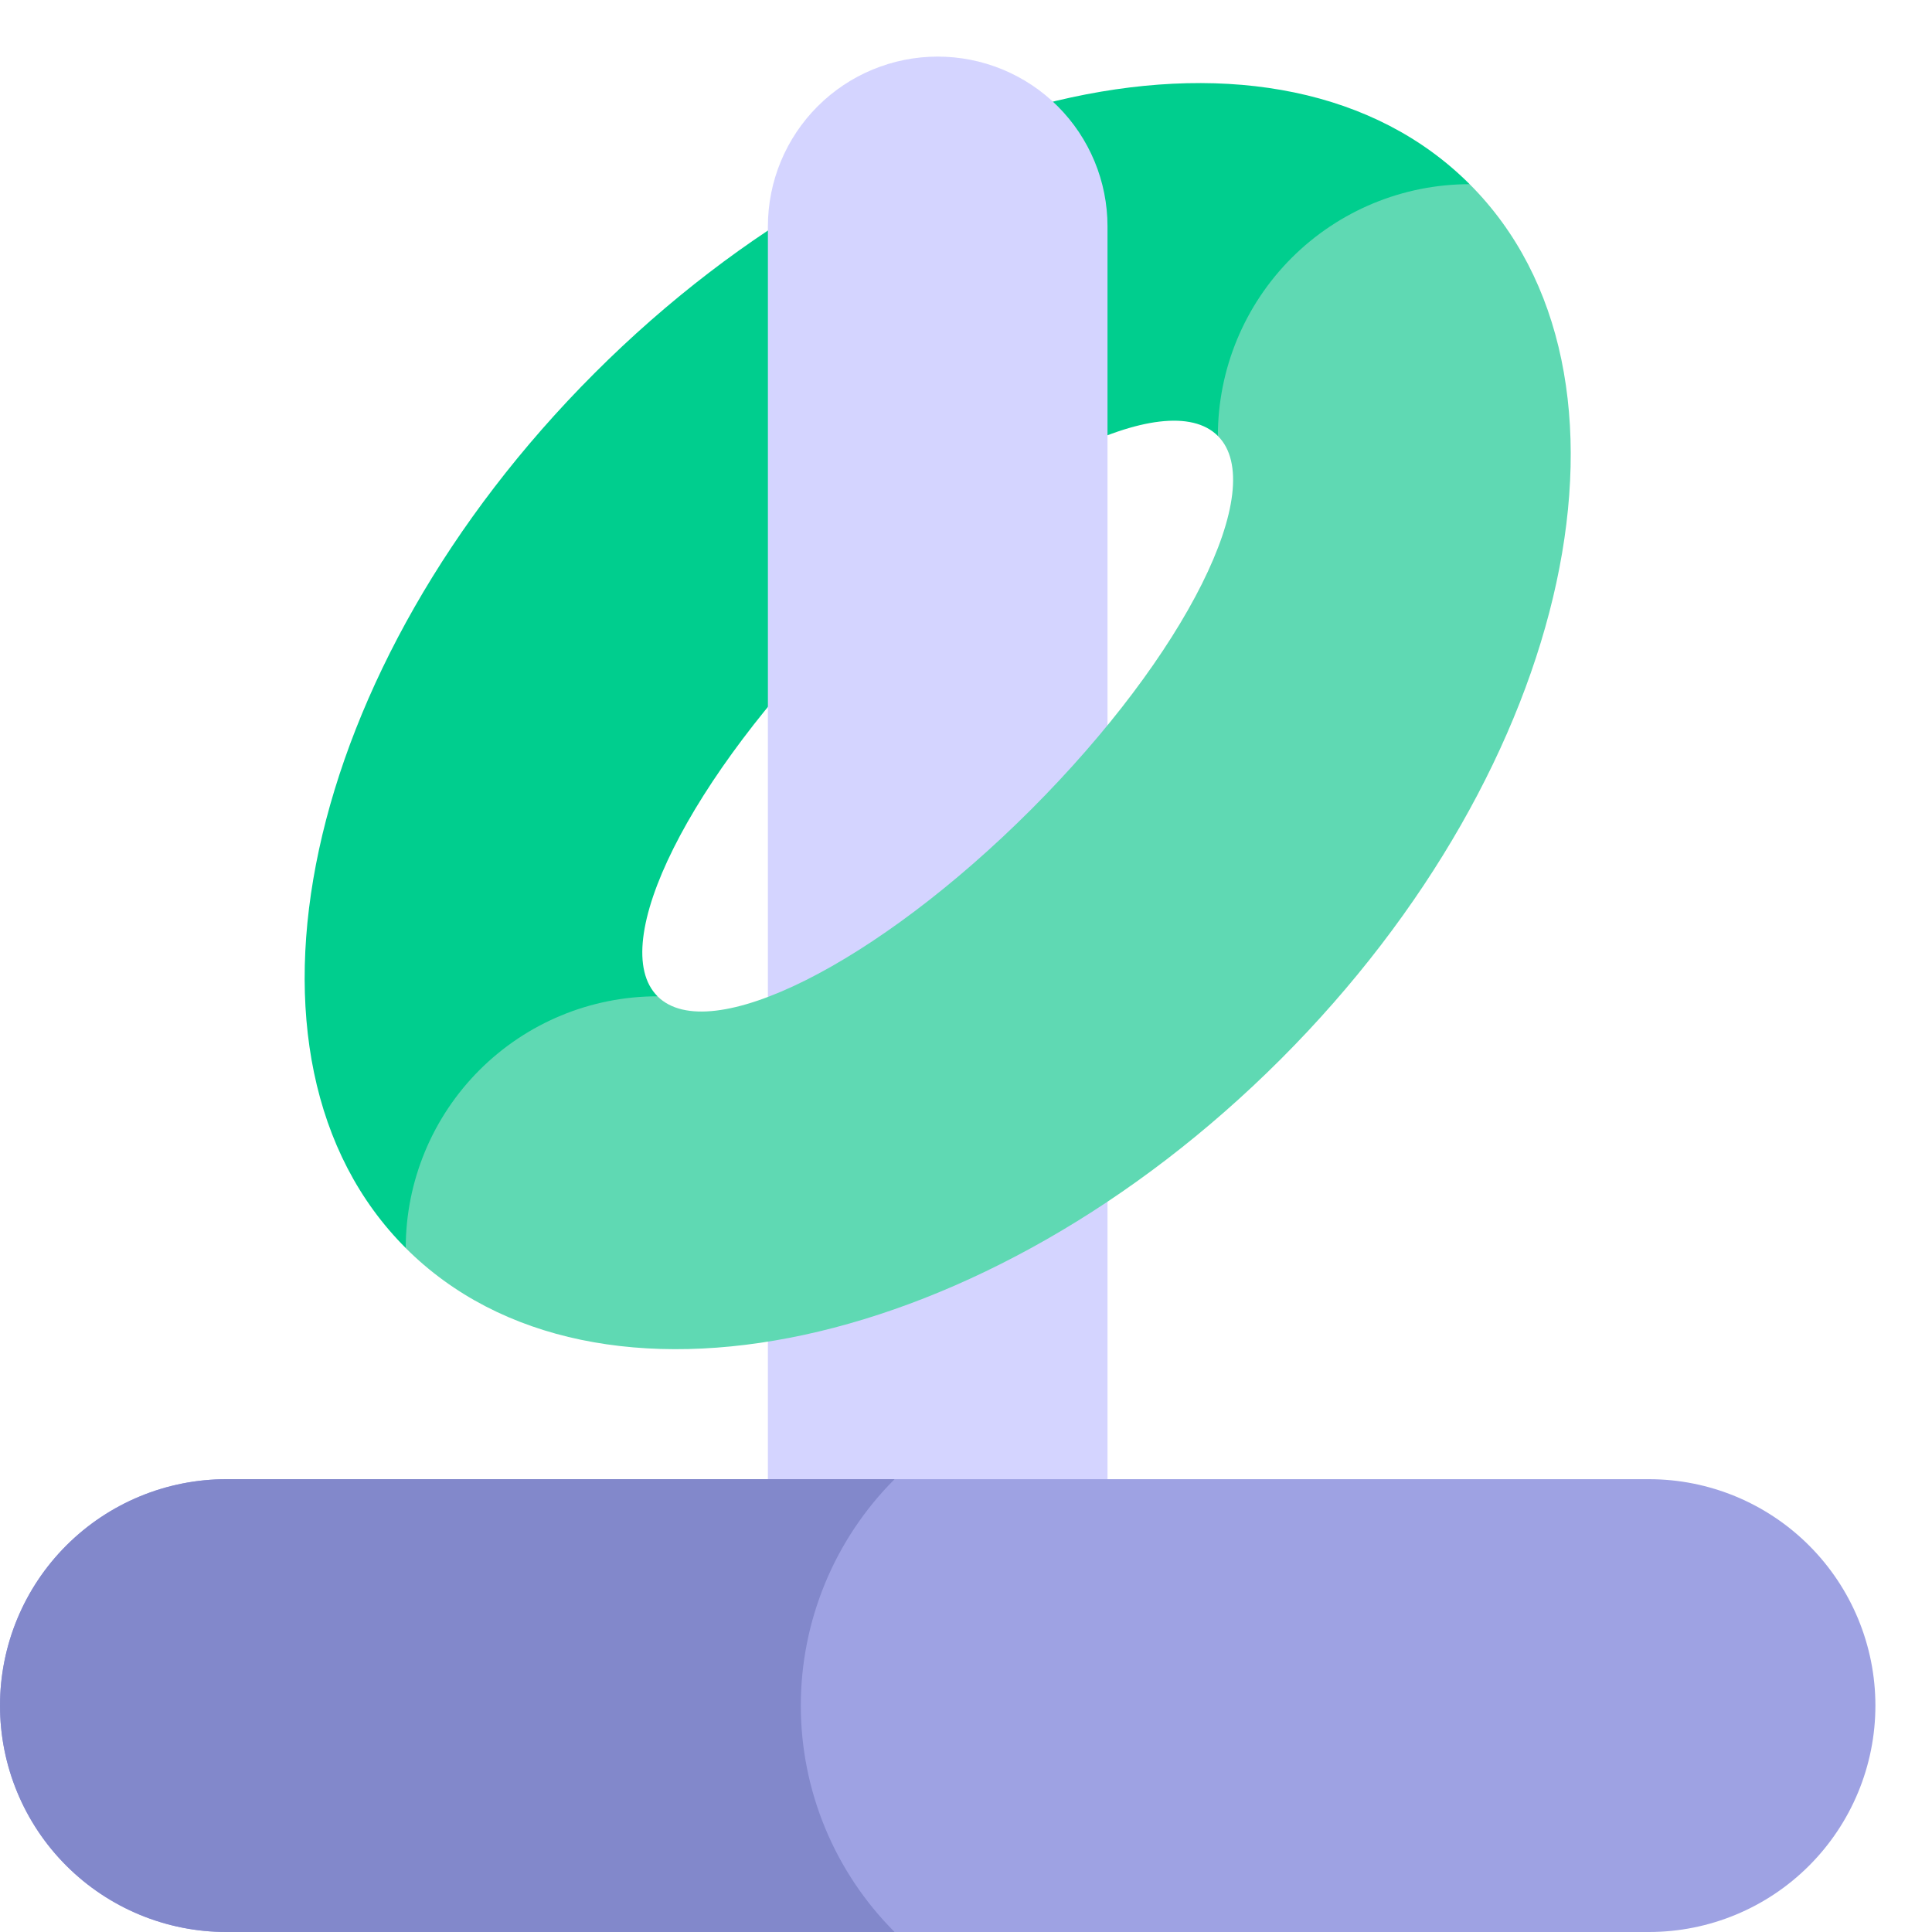 <svg width="512" height="512" viewBox="0 0 512 512" fill="none" xmlns="http://www.w3.org/2000/svg">
<path d="M157.586 98.865C79.731 176.721 57.32 280.537 107.53 330.748L174.252 264.026C160.584 250.358 182.746 206.036 223.752 165.026C264.758 124.016 309.078 101.859 322.747 115.526L389.468 48.81C339.258 -1.4 235.442 21.01 157.586 98.865Z" fill="#00CE8E"/>
<path d="M248.5 15C236.565 15 225.119 19.741 216.68 28.18C208.241 36.619 203.5 48.065 203.5 60V417H293.5V60C293.5 48.065 288.759 36.619 280.32 28.18C271.881 19.741 260.435 15 248.5 15V15Z" fill="#D4D4FF"/>
<path d="M389.469 48.81C371.774 48.811 354.803 55.84 342.29 68.353C329.778 80.866 322.748 97.836 322.747 115.532C336.415 129.2 314.255 173.523 273.247 214.532C232.239 255.541 187.919 277.698 174.247 264.032C156.552 264.033 139.581 271.062 127.068 283.575C114.556 296.088 107.526 313.058 107.525 330.754C157.735 380.964 261.553 358.554 339.409 280.699C417.265 202.844 439.679 99.02 389.469 48.81Z" fill="#5FD9B3"/>
<path d="M437 392H60C44.087 392 28.826 398.321 17.574 409.574C6.321 420.826 0 436.087 0 452C0 467.913 6.321 483.174 17.574 494.426C28.826 505.679 44.087 512 60 512H437C452.913 512 468.174 505.679 479.426 494.426C490.679 483.174 497 467.913 497 452C497 436.087 490.679 420.826 479.426 409.574C468.174 398.321 452.913 392 437 392Z" fill="#9EA2E3"/>
<path d="M237.075 392H60C44.087 392 28.826 398.321 17.574 409.574C6.321 420.826 0 436.087 0 452C0 467.913 6.321 483.174 17.574 494.426C28.826 505.679 44.087 512 60 512H237.075C221.162 496.087 212.222 474.504 212.222 452C212.222 429.496 221.162 407.913 237.075 392Z" fill="#8288CB"/>
</svg>
